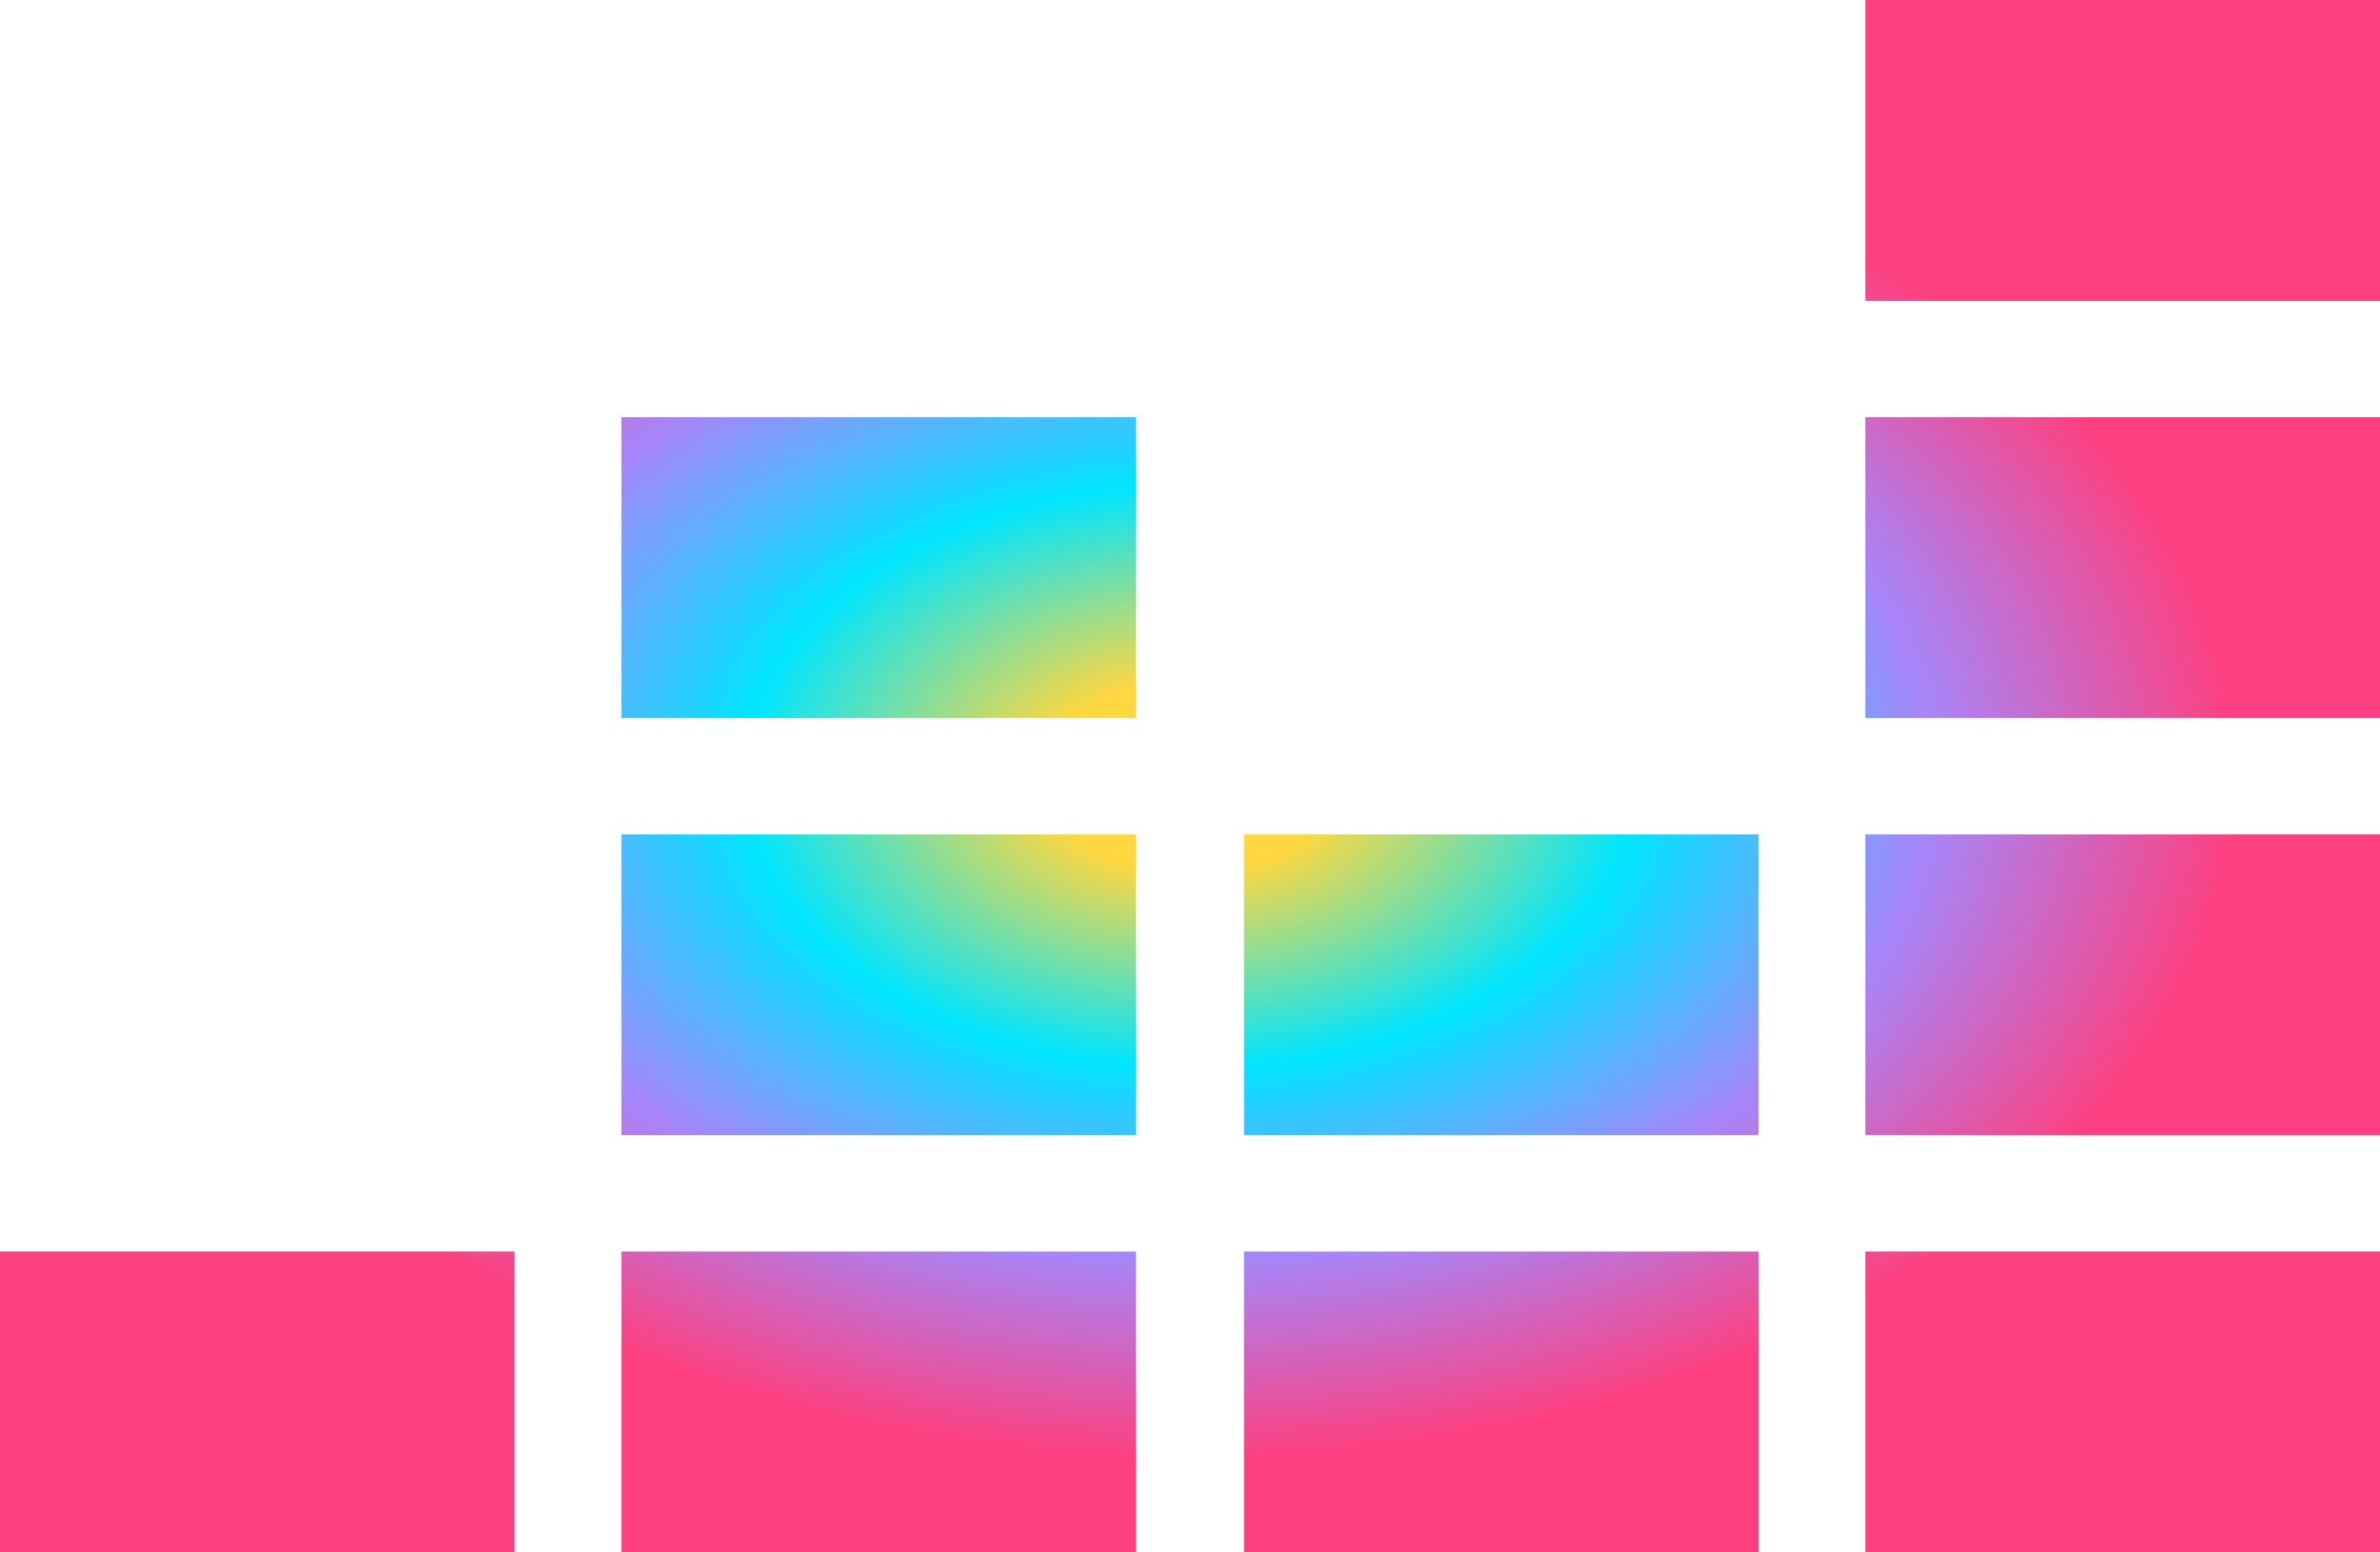<svg width="46" height="30" viewBox="0 0 46 30" fill="none" xmlns="http://www.w3.org/2000/svg">
<path fill-rule="evenodd" clip-rule="evenodd" d="M36.053 0H46V5.815H36.053V0Z" fill="url(#paint0_angular_8_567)"/>
<path fill-rule="evenodd" clip-rule="evenodd" d="M36.053 8.062H46V13.876H36.053V8.062Z" fill="url(#paint1_angular_8_567)"/>
<path fill-rule="evenodd" clip-rule="evenodd" d="M36.053 16.124H46V21.938H36.053V16.124Z" fill="url(#paint2_angular_8_567)"/>
<path fill-rule="evenodd" clip-rule="evenodd" d="M-0 24.185H9.946V30H-0V24.185Z" fill="url(#paint3_angular_8_567)"/>
<path fill-rule="evenodd" clip-rule="evenodd" d="M12.01 24.185H21.956V30H12.01V24.185Z" fill="url(#paint4_angular_8_567)"/>
<path fill-rule="evenodd" clip-rule="evenodd" d="M24.043 24.185H33.99V30H24.043V24.185Z" fill="url(#paint5_angular_8_567)"/>
<path fill-rule="evenodd" clip-rule="evenodd" d="M36.053 24.185H46V30H36.053V24.185Z" fill="url(#paint6_angular_8_567)"/>
<path fill-rule="evenodd" clip-rule="evenodd" d="M24.043 16.124H33.99V21.938H24.043V16.124Z" fill="url(#paint7_angular_8_567)"/>
<path fill-rule="evenodd" clip-rule="evenodd" d="M12.01 16.124H21.956V21.938H12.01V16.124Z" fill="url(#paint8_angular_8_567)"/>
<path fill-rule="evenodd" clip-rule="evenodd" d="M12.01 8.062H21.956V13.876H12.01V8.062Z" fill="url(#paint9_angular_8_567)"/>
<defs>
<radialGradient id="paint0_angular_8_567" cx="0" cy="0" r="1" gradientUnits="userSpaceOnUse" gradientTransform="translate(23 15) rotate(90) scale(15 23)">
<stop offset="0.124" stop-color="#FFD740"/>
<stop offset="0.375" stop-color="#00E5FF"/>
<stop offset="0.622" stop-color="#A686FA"/>
<stop offset="0.88" stop-color="#FE4080"/>
</radialGradient>
<radialGradient id="paint1_angular_8_567" cx="0" cy="0" r="1" gradientUnits="userSpaceOnUse" gradientTransform="translate(23 15) rotate(90) scale(15 23)">
<stop offset="0.124" stop-color="#FFD740"/>
<stop offset="0.375" stop-color="#00E5FF"/>
<stop offset="0.622" stop-color="#A686FA"/>
<stop offset="0.88" stop-color="#FE4080"/>
</radialGradient>
<radialGradient id="paint2_angular_8_567" cx="0" cy="0" r="1" gradientUnits="userSpaceOnUse" gradientTransform="translate(23 15) rotate(90) scale(15 23)">
<stop offset="0.124" stop-color="#FFD740"/>
<stop offset="0.375" stop-color="#00E5FF"/>
<stop offset="0.622" stop-color="#A686FA"/>
<stop offset="0.88" stop-color="#FE4080"/>
</radialGradient>
<radialGradient id="paint3_angular_8_567" cx="0" cy="0" r="1" gradientUnits="userSpaceOnUse" gradientTransform="translate(23 15) rotate(90) scale(15 23)">
<stop offset="0.124" stop-color="#FFD740"/>
<stop offset="0.375" stop-color="#00E5FF"/>
<stop offset="0.622" stop-color="#A686FA"/>
<stop offset="0.88" stop-color="#FE4080"/>
</radialGradient>
<radialGradient id="paint4_angular_8_567" cx="0" cy="0" r="1" gradientUnits="userSpaceOnUse" gradientTransform="translate(23 15) rotate(90) scale(15 23)">
<stop offset="0.124" stop-color="#FFD740"/>
<stop offset="0.375" stop-color="#00E5FF"/>
<stop offset="0.622" stop-color="#A686FA"/>
<stop offset="0.88" stop-color="#FE4080"/>
</radialGradient>
<radialGradient id="paint5_angular_8_567" cx="0" cy="0" r="1" gradientUnits="userSpaceOnUse" gradientTransform="translate(23 15) rotate(90) scale(15 23)">
<stop offset="0.124" stop-color="#FFD740"/>
<stop offset="0.375" stop-color="#00E5FF"/>
<stop offset="0.622" stop-color="#A686FA"/>
<stop offset="0.88" stop-color="#FE4080"/>
</radialGradient>
<radialGradient id="paint6_angular_8_567" cx="0" cy="0" r="1" gradientUnits="userSpaceOnUse" gradientTransform="translate(23 15) rotate(90) scale(15 23)">
<stop offset="0.124" stop-color="#FFD740"/>
<stop offset="0.375" stop-color="#00E5FF"/>
<stop offset="0.622" stop-color="#A686FA"/>
<stop offset="0.88" stop-color="#FE4080"/>
</radialGradient>
<radialGradient id="paint7_angular_8_567" cx="0" cy="0" r="1" gradientUnits="userSpaceOnUse" gradientTransform="translate(23 15) rotate(90) scale(15 23)">
<stop offset="0.124" stop-color="#FFD740"/>
<stop offset="0.375" stop-color="#00E5FF"/>
<stop offset="0.622" stop-color="#A686FA"/>
<stop offset="0.88" stop-color="#FE4080"/>
</radialGradient>
<radialGradient id="paint8_angular_8_567" cx="0" cy="0" r="1" gradientUnits="userSpaceOnUse" gradientTransform="translate(23 15) rotate(90) scale(15 23)">
<stop offset="0.124" stop-color="#FFD740"/>
<stop offset="0.375" stop-color="#00E5FF"/>
<stop offset="0.622" stop-color="#A686FA"/>
<stop offset="0.88" stop-color="#FE4080"/>
</radialGradient>
<radialGradient id="paint9_angular_8_567" cx="0" cy="0" r="1" gradientUnits="userSpaceOnUse" gradientTransform="translate(23 15) rotate(90) scale(15 23)">
<stop offset="0.124" stop-color="#FFD740"/>
<stop offset="0.375" stop-color="#00E5FF"/>
<stop offset="0.622" stop-color="#A686FA"/>
<stop offset="0.88" stop-color="#FE4080"/>
</radialGradient>
</defs>
</svg>
